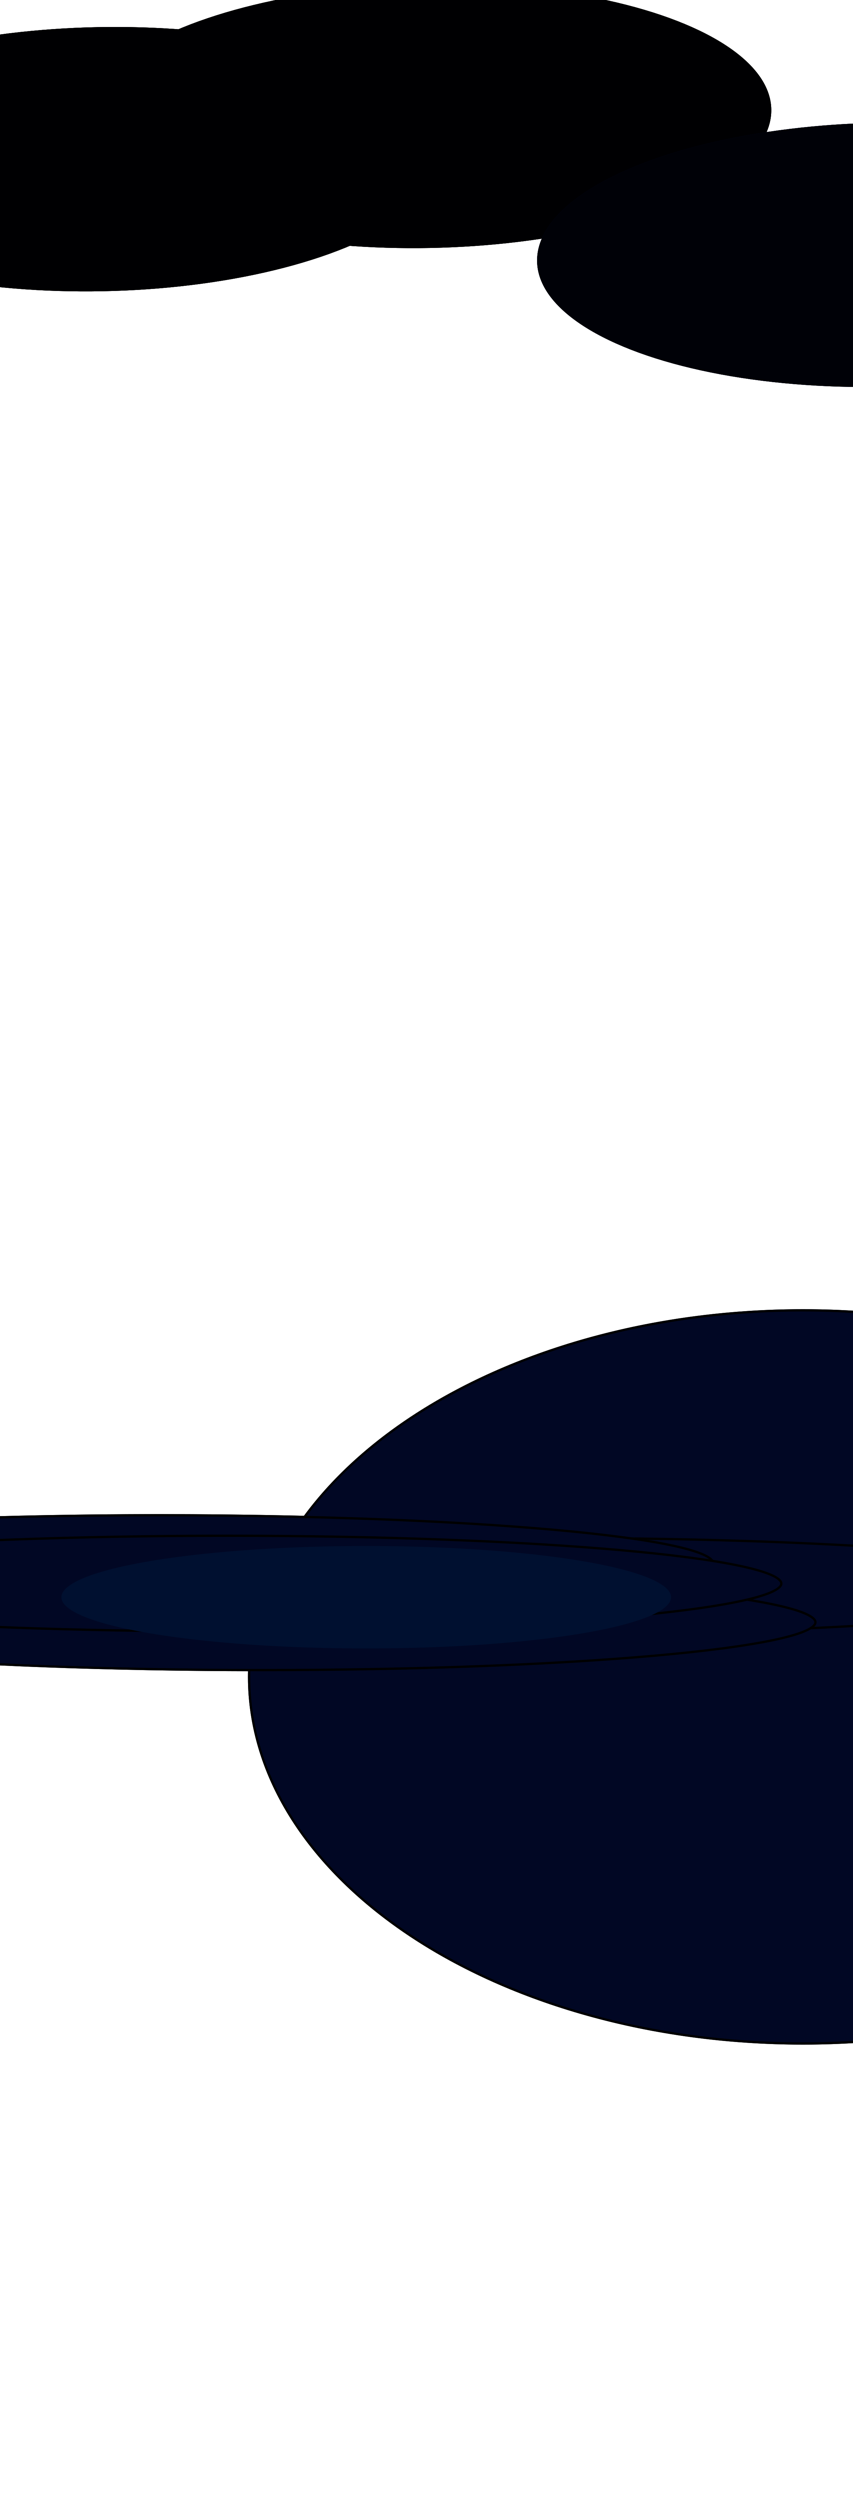<svg width="375" height="1098" viewBox="0 0 375 1098" fill="none" xmlns="http://www.w3.org/2000/svg">
<g filter="url(#filter0_f_0_1)">
<ellipse cx="277" cy="689.5" rx="134" ry="39.5" fill="#00102F"/>
<ellipse cx="277" cy="689.5" rx="134" ry="39.5" fill="#000206"/>
<ellipse cx="277" cy="689.5" rx="134" ry="39.5" fill="#000206"/>
</g>
<g filter="url(#filter1_f_0_1)">
<ellipse cx="188.096" cy="50.915" rx="151" ry="58" transform="rotate(178.89 188.096 50.915)" fill="#000001"/>
<ellipse cx="188.096" cy="50.915" rx="151" ry="58" transform="rotate(178.89 188.096 50.915)" fill="black"/>
<ellipse cx="188.096" cy="50.915" rx="151" ry="58" transform="rotate(178.89 188.096 50.915)" fill="#000002"/>
</g>
<g filter="url(#filter2_f_0_1)">
<ellipse cx="44.096" cy="69.915" rx="151" ry="58" transform="rotate(178.89 44.096 69.915)" fill="#000001"/>
<ellipse cx="44.096" cy="69.915" rx="151" ry="58" transform="rotate(178.89 44.096 69.915)" fill="black"/>
<ellipse cx="44.096" cy="69.915" rx="151" ry="58" transform="rotate(178.89 44.096 69.915)" fill="#000002"/>
</g>
<g filter="url(#filter3_f_0_1)">
<ellipse cx="387.096" cy="111.915" rx="151" ry="58" transform="rotate(178.89 387.096 111.915)" fill="#000621"/>
<ellipse cx="387.096" cy="111.915" rx="151" ry="58" transform="rotate(178.89 387.096 111.915)" fill="#000621"/>
<ellipse cx="387.096" cy="111.915" rx="151" ry="58" transform="rotate(178.89 387.096 111.915)" fill="#000107"/>
</g>
<g filter="url(#filter4_f_0_1)">
<ellipse cx="586.096" cy="172.915" rx="151" ry="58" transform="rotate(178.89 586.096 172.915)" fill="#000621"/>
<ellipse cx="586.096" cy="172.915" rx="151" ry="58" transform="rotate(178.89 586.096 172.915)" fill="#000621"/>
<ellipse cx="586.096" cy="172.915" rx="151" ry="58" transform="rotate(178.89 586.096 172.915)" fill="#000107"/>
</g>
<g filter="url(#filter5_f_0_1)">
<ellipse cx="353" cy="736.5" rx="244" ry="161.5" fill="#010724"/>
<path d="M596.5 736.5C596.5 780.876 569.324 821.114 525.258 850.281C481.195 879.445 420.295 897.5 353 897.5C285.705 897.5 224.804 879.445 180.742 850.281C136.675 821.114 109.5 780.876 109.5 736.5C109.5 692.124 136.675 651.886 180.742 622.719C224.804 593.555 285.705 575.5 353 575.5C420.295 575.5 481.195 593.555 525.258 622.719C569.324 651.886 596.5 692.124 596.5 736.5Z" stroke="black"/>
</g>
<g filter="url(#filter6_f_0_1)">
<ellipse cx="244" cy="696.5" rx="244" ry="21.5" fill="#010724"/>
<path d="M487.5 696.5C487.5 697.035 487.193 697.643 486.413 698.32C485.635 698.995 484.449 699.683 482.845 700.374C479.641 701.753 474.887 703.095 468.723 704.379C456.405 706.945 438.561 709.26 416.49 711.205C372.354 715.094 311.369 717.5 244 717.5C176.631 717.5 115.646 715.094 71.51 711.205C49.439 709.26 31.595 706.945 19.277 704.379C13.114 703.095 8.359 701.753 5.155 700.374C3.551 699.683 2.365 698.995 1.587 698.32C0.807 697.643 0.5 697.035 0.5 696.5C0.5 695.964 0.807 695.357 1.587 694.679C2.365 694.005 3.551 693.317 5.155 692.626C8.359 691.247 13.114 689.905 19.277 688.621C31.595 686.054 49.439 683.74 71.51 681.795C115.646 677.906 176.631 675.5 244 675.5C311.369 675.5 372.354 677.906 416.49 681.795C438.561 683.74 456.405 686.054 468.723 688.621C474.887 689.905 479.641 691.247 482.845 692.626C484.449 693.317 485.635 694.005 486.413 694.679C487.193 695.357 487.5 695.964 487.5 696.5Z" stroke="black"/>
</g>
<g filter="url(#filter7_f_0_1)">
<ellipse cx="115" cy="712.5" rx="244" ry="21.5" fill="#010724"/>
<path d="M358.5 712.5C358.5 713.035 358.193 713.643 357.413 714.32C356.635 714.995 355.449 715.683 353.845 716.374C350.641 717.753 345.887 719.095 339.723 720.379C327.405 722.945 309.561 725.26 287.49 727.205C243.354 731.094 182.369 733.5 115 733.5C47.631 733.5 -13.354 731.094 -57.49 727.205C-79.561 725.26 -97.405 722.945 -109.723 720.379C-115.887 719.095 -120.641 717.753 -123.845 716.374C-125.449 715.683 -126.635 714.995 -127.413 714.32C-128.193 713.643 -128.5 713.035 -128.5 712.5C-128.5 711.964 -128.193 711.357 -127.413 710.679C-126.635 710.005 -125.449 709.317 -123.845 708.626C-120.641 707.247 -115.887 705.905 -109.723 704.621C-97.405 702.054 -79.561 699.74 -57.49 697.795C-13.354 693.906 47.631 691.5 115 691.5C182.369 691.5 243.354 693.906 287.49 697.795C309.561 699.74 327.405 702.054 339.723 704.621C345.887 705.905 350.641 707.247 353.845 708.626C355.449 709.317 356.635 710.005 357.413 710.679C358.193 711.357 358.5 711.964 358.5 712.5Z" stroke="black"/>
</g>
<g filter="url(#filter8_f_0_1)">
<ellipse cx="70" cy="686.5" rx="244" ry="21.5" fill="#010724"/>
<path d="M313.5 686.5C313.5 687.036 313.193 687.643 312.413 688.321C311.635 688.995 310.449 689.683 308.845 690.374C305.641 691.753 300.887 693.095 294.723 694.379C282.405 696.946 264.561 699.26 242.49 701.205C198.354 705.094 137.369 707.5 70 707.5C2.631 707.5 -58.354 705.094 -102.49 701.205C-124.561 699.26 -142.405 696.946 -154.723 694.379C-160.887 693.095 -165.641 691.753 -168.845 690.374C-170.449 689.683 -171.635 688.995 -172.413 688.321C-173.193 687.643 -173.5 687.036 -173.5 686.5C-173.5 685.964 -173.193 685.357 -172.413 684.679C-171.635 684.005 -170.449 683.317 -168.845 682.626C-165.641 681.247 -160.887 679.905 -154.723 678.621C-142.405 676.054 -124.561 673.74 -102.49 671.795C-58.354 667.906 2.631 665.5 70 665.5C137.369 665.5 198.354 667.906 242.49 671.795C264.561 673.74 282.405 676.054 294.723 678.621C300.887 679.905 305.641 681.247 308.845 682.626C310.449 683.317 311.635 684.005 312.413 684.679C313.193 685.357 313.5 685.964 313.5 686.5Z" stroke="black"/>
</g>
<g filter="url(#filter9_f_0_1)">
<ellipse cx="100" cy="695.5" rx="244" ry="21.5" fill="#010724"/>
<path d="M343.5 695.5C343.5 696.036 343.193 696.643 342.413 697.321C341.635 697.995 340.449 698.683 338.845 699.374C335.641 700.753 330.887 702.095 324.723 703.379C312.405 705.946 294.561 708.26 272.49 710.205C228.354 714.094 167.369 716.5 100 716.5C32.631 716.5 -28.354 714.094 -72.49 710.205C-94.561 708.26 -112.405 705.946 -124.723 703.379C-130.887 702.095 -135.641 700.753 -138.845 699.374C-140.449 698.683 -141.635 697.995 -142.413 697.321C-143.193 696.643 -143.5 696.036 -143.5 695.5C-143.5 694.964 -143.193 694.357 -142.413 693.679C-141.635 693.005 -140.449 692.317 -138.845 691.626C-135.641 690.247 -130.887 688.905 -124.723 687.621C-112.405 685.054 -94.561 682.74 -72.49 680.795C-28.354 676.906 32.631 674.5 100 674.5C167.369 674.5 228.354 676.906 272.49 680.795C294.561 682.74 312.405 685.054 324.723 687.621C330.887 688.905 335.641 690.247 338.845 691.626C340.449 692.317 341.635 693.005 342.413 693.679C343.193 694.357 343.5 694.964 343.5 695.5Z" stroke="black"/>
</g>
<g filter="url(#filter10_f_0_1)">
<ellipse cx="161" cy="701.5" rx="134" ry="22.5" fill="#001030"/>
</g>
<defs>
<filter id="filter0_f_0_1" x="93" y="600" width="368" height="179" filterUnits="userSpaceOnUse" color-interpolation-filters="sRGB">
<feFlood flood-opacity="0" result="BackgroundImageFix"/>
<feBlend mode="normal" in="SourceGraphic" in2="BackgroundImageFix" result="shape"/>
<feGaussianBlur stdDeviation="25" result="effect1_foregroundBlur_0_1"/>
</filter>
<filter id="filter1_f_0_1" x="-262.88" y="-307.149" width="901.952" height="716.128" filterUnits="userSpaceOnUse" color-interpolation-filters="sRGB">
<feFlood flood-opacity="0" result="BackgroundImageFix"/>
<feBlend mode="normal" in="SourceGraphic" in2="BackgroundImageFix" result="shape"/>
<feGaussianBlur stdDeviation="150" result="effect1_foregroundBlur_0_1"/>
</filter>
<filter id="filter2_f_0_1" x="-406.88" y="-288.149" width="901.952" height="716.128" filterUnits="userSpaceOnUse" color-interpolation-filters="sRGB">
<feFlood flood-opacity="0" result="BackgroundImageFix"/>
<feBlend mode="normal" in="SourceGraphic" in2="BackgroundImageFix" result="shape"/>
<feGaussianBlur stdDeviation="150" result="effect1_foregroundBlur_0_1"/>
</filter>
<filter id="filter3_f_0_1" x="-63.88" y="-246.149" width="901.952" height="716.128" filterUnits="userSpaceOnUse" color-interpolation-filters="sRGB">
<feFlood flood-opacity="0" result="BackgroundImageFix"/>
<feBlend mode="normal" in="SourceGraphic" in2="BackgroundImageFix" result="shape"/>
<feGaussianBlur stdDeviation="150" result="effect1_foregroundBlur_0_1"/>
</filter>
<filter id="filter4_f_0_1" x="135.12" y="-185.149" width="901.952" height="716.128" filterUnits="userSpaceOnUse" color-interpolation-filters="sRGB">
<feFlood flood-opacity="0" result="BackgroundImageFix"/>
<feBlend mode="normal" in="SourceGraphic" in2="BackgroundImageFix" result="shape"/>
<feGaussianBlur stdDeviation="150" result="effect1_foregroundBlur_0_1"/>
</filter>
<filter id="filter5_f_0_1" x="-91" y="375" width="888" height="723" filterUnits="userSpaceOnUse" color-interpolation-filters="sRGB">
<feFlood flood-opacity="0" result="BackgroundImageFix"/>
<feBlend mode="normal" in="SourceGraphic" in2="BackgroundImageFix" result="shape"/>
<feGaussianBlur stdDeviation="100" result="effect1_foregroundBlur_0_1"/>
</filter>
<filter id="filter6_f_0_1" x="-200" y="475" width="888" height="443" filterUnits="userSpaceOnUse" color-interpolation-filters="sRGB">
<feFlood flood-opacity="0" result="BackgroundImageFix"/>
<feBlend mode="normal" in="SourceGraphic" in2="BackgroundImageFix" result="shape"/>
<feGaussianBlur stdDeviation="100" result="effect1_foregroundBlur_0_1"/>
</filter>
<filter id="filter7_f_0_1" x="-329" y="491" width="888" height="443" filterUnits="userSpaceOnUse" color-interpolation-filters="sRGB">
<feFlood flood-opacity="0" result="BackgroundImageFix"/>
<feBlend mode="normal" in="SourceGraphic" in2="BackgroundImageFix" result="shape"/>
<feGaussianBlur stdDeviation="100" result="effect1_foregroundBlur_0_1"/>
</filter>
<filter id="filter8_f_0_1" x="-374" y="465" width="888" height="443" filterUnits="userSpaceOnUse" color-interpolation-filters="sRGB">
<feFlood flood-opacity="0" result="BackgroundImageFix"/>
<feBlend mode="normal" in="SourceGraphic" in2="BackgroundImageFix" result="shape"/>
<feGaussianBlur stdDeviation="100" result="effect1_foregroundBlur_0_1"/>
</filter>
<filter id="filter9_f_0_1" x="-344" y="474" width="888" height="443" filterUnits="userSpaceOnUse" color-interpolation-filters="sRGB">
<feFlood flood-opacity="0" result="BackgroundImageFix"/>
<feBlend mode="normal" in="SourceGraphic" in2="BackgroundImageFix" result="shape"/>
<feGaussianBlur stdDeviation="100" result="effect1_foregroundBlur_0_1"/>
</filter>
<filter id="filter10_f_0_1" x="-23" y="629" width="368" height="145" filterUnits="userSpaceOnUse" color-interpolation-filters="sRGB">
<feFlood flood-opacity="0" result="BackgroundImageFix"/>
<feBlend mode="normal" in="SourceGraphic" in2="BackgroundImageFix" result="shape"/>
<feGaussianBlur stdDeviation="25" result="effect1_foregroundBlur_0_1"/>
</filter>
</defs>
</svg>
